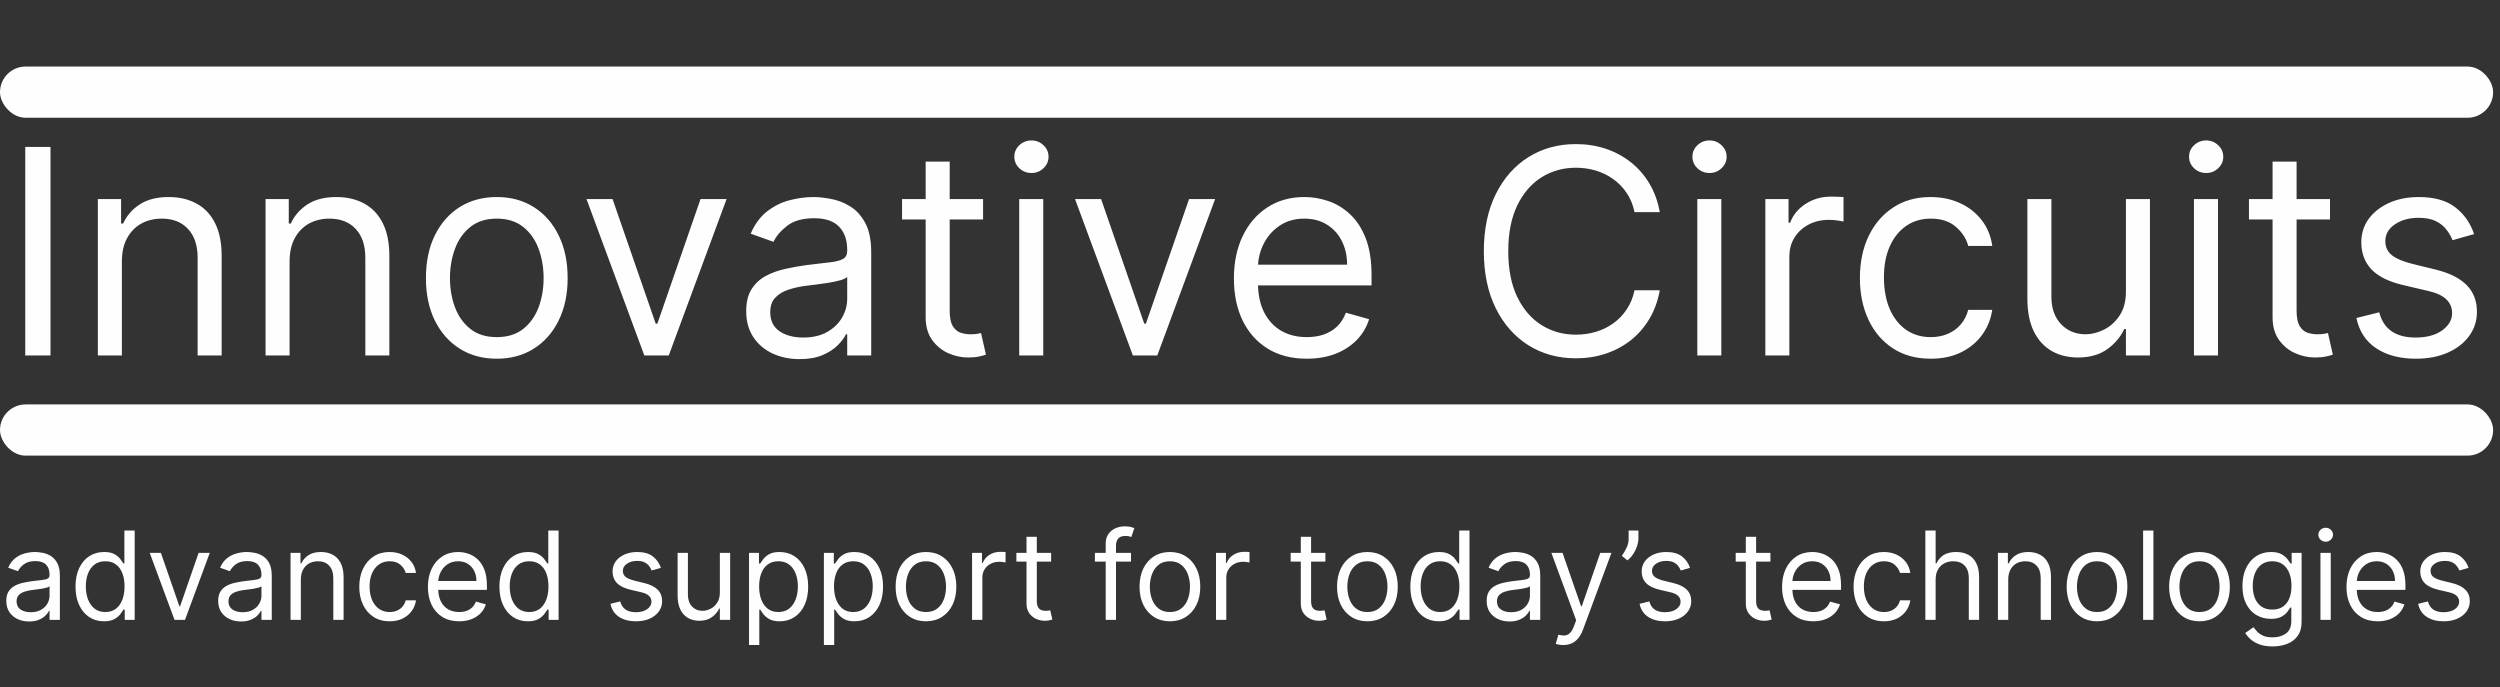<svg width="211" height="58" viewBox="0 0 211 58" fill="none" xmlns="http://www.w3.org/2000/svg">
<rect x="0" y="0" width="211" height="58" fill="#333333" stroke="none"/>
<path d="M4.262 12.403V30H2.131V12.403H4.262ZM10.287 22.061V30H8.259V16.802H10.219V18.864H10.39C10.7 18.194 11.169 17.656 11.8 17.249C12.43 16.837 13.243 16.63 14.24 16.63C15.133 16.63 15.915 16.814 16.585 17.18C17.256 17.541 17.777 18.091 18.149 18.83C18.522 19.563 18.708 20.491 18.708 21.614V30H16.68V21.751C16.68 20.715 16.411 19.907 15.872 19.328C15.334 18.744 14.595 18.452 13.655 18.452C13.008 18.452 12.43 18.592 11.92 18.873C11.416 19.154 11.018 19.563 10.725 20.102C10.433 20.64 10.287 21.293 10.287 22.061ZM24.441 22.061V30H22.413V16.802H24.372V18.864H24.544C24.853 18.194 25.323 17.656 25.953 17.249C26.583 16.837 27.397 16.63 28.393 16.63C29.287 16.63 30.069 16.814 30.739 17.18C31.409 17.541 31.931 18.091 32.303 18.83C32.675 19.563 32.861 20.491 32.861 21.614V30H30.834V21.751C30.834 20.715 30.564 19.907 30.026 19.328C29.488 18.744 28.749 18.452 27.809 18.452C27.162 18.452 26.583 18.592 26.073 18.873C25.57 19.154 25.171 19.563 24.879 20.102C24.587 20.64 24.441 21.293 24.441 22.061ZM41.929 30.275C40.737 30.275 39.692 29.991 38.792 29.424C37.899 28.857 37.2 28.064 36.696 27.044C36.197 26.025 35.948 24.833 35.948 23.47C35.948 22.095 36.197 20.895 36.696 19.87C37.2 18.844 37.899 18.048 38.792 17.481C39.692 16.914 40.737 16.63 41.929 16.63C43.12 16.63 44.163 16.914 45.056 17.481C45.956 18.048 46.654 18.844 47.153 19.87C47.657 20.895 47.909 22.095 47.909 23.47C47.909 24.833 47.657 26.025 47.153 27.044C46.654 28.064 45.956 28.857 45.056 29.424C44.163 29.991 43.12 30.275 41.929 30.275ZM41.929 28.453C42.834 28.453 43.578 28.221 44.163 27.757C44.747 27.293 45.179 26.683 45.46 25.927C45.741 25.171 45.881 24.352 45.881 23.47C45.881 22.588 45.741 21.766 45.46 21.004C45.179 20.242 44.747 19.626 44.163 19.156C43.578 18.687 42.834 18.452 41.929 18.452C41.023 18.452 40.279 18.687 39.695 19.156C39.11 19.626 38.678 20.242 38.397 21.004C38.117 21.766 37.976 22.588 37.976 23.47C37.976 24.352 38.117 25.171 38.397 25.927C38.678 26.683 39.11 27.293 39.695 27.757C40.279 28.221 41.023 28.453 41.929 28.453ZM61.324 16.802L56.443 30H54.381L49.501 16.802H51.7L55.343 27.319H55.481L59.124 16.802H61.324ZM67.482 30.309C66.646 30.309 65.887 30.152 65.205 29.837C64.524 29.516 63.982 29.055 63.581 28.453C63.18 27.846 62.98 27.113 62.98 26.254C62.98 25.498 63.129 24.885 63.427 24.415C63.725 23.939 64.123 23.567 64.621 23.298C65.119 23.029 65.669 22.828 66.271 22.697C66.878 22.559 67.488 22.45 68.101 22.37C68.903 22.267 69.553 22.189 70.051 22.138C70.555 22.081 70.922 21.986 71.151 21.854C71.386 21.723 71.504 21.494 71.504 21.167V21.098C71.504 20.25 71.272 19.592 70.808 19.122C70.349 18.652 69.653 18.418 68.72 18.418C67.751 18.418 66.993 18.629 66.443 19.053C65.893 19.477 65.506 19.93 65.283 20.411L63.358 19.724C63.702 18.922 64.16 18.297 64.733 17.85C65.311 17.398 65.941 17.083 66.623 16.905C67.311 16.722 67.986 16.63 68.651 16.63C69.075 16.63 69.562 16.682 70.112 16.785C70.667 16.882 71.203 17.086 71.718 17.395C72.24 17.704 72.672 18.171 73.016 18.796C73.359 19.42 73.531 20.256 73.531 21.305V30H71.504V28.213H71.4C71.263 28.499 71.034 28.806 70.713 29.132C70.392 29.459 69.966 29.736 69.433 29.966C68.9 30.195 68.25 30.309 67.482 30.309ZM67.792 28.488C68.594 28.488 69.269 28.33 69.819 28.015C70.375 27.7 70.793 27.293 71.074 26.795C71.36 26.297 71.504 25.773 71.504 25.223V23.367C71.418 23.47 71.229 23.564 70.936 23.65C70.65 23.73 70.318 23.802 69.94 23.865C69.567 23.922 69.204 23.974 68.849 24.02C68.499 24.06 68.216 24.094 67.998 24.123C67.471 24.192 66.978 24.303 66.52 24.458C66.067 24.607 65.701 24.833 65.42 25.137C65.145 25.435 65.008 25.841 65.008 26.357C65.008 27.061 65.268 27.594 65.79 27.955C66.317 28.31 66.984 28.488 67.792 28.488ZM82.972 16.802V18.521H76.133V16.802H82.972ZM78.126 13.64H80.154V26.219C80.154 26.792 80.237 27.222 80.403 27.508C80.575 27.789 80.793 27.978 81.056 28.075C81.325 28.167 81.609 28.213 81.907 28.213C82.13 28.213 82.313 28.201 82.457 28.178C82.6 28.15 82.714 28.127 82.8 28.11L83.213 29.931C83.075 29.983 82.883 30.034 82.637 30.086C82.391 30.143 82.079 30.172 81.701 30.172C81.128 30.172 80.566 30.049 80.016 29.802C79.472 29.556 79.02 29.181 78.659 28.677C78.304 28.173 78.126 27.537 78.126 26.769V13.64ZM86.022 30V16.802H88.05V30H86.022ZM87.054 14.602C86.658 14.602 86.317 14.468 86.031 14.199C85.75 13.929 85.61 13.606 85.61 13.228C85.61 12.85 85.75 12.526 86.031 12.257C86.317 11.988 86.658 11.853 87.054 11.853C87.449 11.853 87.787 11.988 88.067 12.257C88.354 12.526 88.497 12.85 88.497 13.228C88.497 13.606 88.354 13.929 88.067 14.199C87.787 14.468 87.449 14.602 87.054 14.602ZM102.556 16.802L97.676 30H95.614L90.733 16.802H92.933L96.576 27.319H96.713L100.357 16.802H102.556ZM110.294 30.275C109.022 30.275 107.925 29.994 107.003 29.433C106.086 28.866 105.379 28.075 104.881 27.061C104.388 26.042 104.142 24.856 104.142 23.504C104.142 22.152 104.388 20.961 104.881 19.93C105.379 18.893 106.072 18.085 106.96 17.507C107.854 16.922 108.896 16.63 110.088 16.63C110.775 16.63 111.454 16.745 112.124 16.974C112.794 17.203 113.404 17.575 113.954 18.091C114.504 18.601 114.942 19.277 115.269 20.119C115.595 20.961 115.759 21.998 115.759 23.229V24.088H105.585V22.336H113.696C113.696 21.591 113.547 20.927 113.25 20.342C112.957 19.758 112.539 19.297 111.995 18.959C111.457 18.621 110.821 18.452 110.088 18.452C109.28 18.452 108.581 18.652 107.991 19.053C107.407 19.449 106.957 19.964 106.642 20.6C106.327 21.236 106.169 21.917 106.169 22.645V23.814C106.169 24.81 106.341 25.655 106.685 26.348C107.034 27.036 107.518 27.56 108.137 27.921C108.756 28.276 109.475 28.453 110.294 28.453C110.826 28.453 111.308 28.379 111.737 28.23C112.173 28.075 112.548 27.846 112.863 27.543C113.178 27.233 113.421 26.849 113.593 26.391L115.552 26.941C115.346 27.606 115 28.19 114.513 28.694C114.026 29.192 113.424 29.582 112.708 29.863C111.992 30.137 111.187 30.275 110.294 30.275ZM140.084 17.902H137.953C137.827 17.289 137.606 16.751 137.291 16.287C136.982 15.823 136.604 15.433 136.157 15.118C135.716 14.797 135.226 14.557 134.688 14.396C134.149 14.236 133.588 14.156 133.003 14.156C131.938 14.156 130.973 14.425 130.108 14.963C129.249 15.502 128.564 16.295 128.054 17.343C127.55 18.392 127.298 19.678 127.298 21.201C127.298 22.725 127.55 24.011 128.054 25.059C128.564 26.108 129.249 26.901 130.108 27.439C130.973 27.978 131.938 28.247 133.003 28.247C133.588 28.247 134.149 28.167 134.688 28.007C135.226 27.846 135.716 27.608 136.157 27.293C136.604 26.973 136.982 26.58 137.291 26.116C137.606 25.646 137.827 25.108 137.953 24.501H140.084C139.923 25.4 139.631 26.205 139.207 26.915C138.783 27.626 138.256 28.23 137.626 28.728C136.996 29.221 136.289 29.596 135.504 29.854C134.725 30.112 133.891 30.241 133.003 30.241C131.503 30.241 130.168 29.874 128.999 29.141C127.831 28.407 126.911 27.365 126.241 26.013C125.571 24.661 125.236 23.057 125.236 21.201C125.236 19.346 125.571 17.742 126.241 16.39C126.911 15.038 127.831 13.995 128.999 13.262C130.168 12.529 131.503 12.162 133.003 12.162C133.891 12.162 134.725 12.291 135.504 12.549C136.289 12.807 136.996 13.185 137.626 13.683C138.256 14.176 138.783 14.777 139.207 15.488C139.631 16.192 139.923 16.997 140.084 17.902ZM143.252 30V16.802H145.28V30H143.252ZM144.283 14.602C143.888 14.602 143.547 14.468 143.261 14.199C142.98 13.929 142.84 13.606 142.84 13.228C142.84 12.85 142.98 12.526 143.261 12.257C143.547 11.988 143.888 11.853 144.283 11.853C144.678 11.853 145.016 11.988 145.297 12.257C145.583 12.526 145.727 12.85 145.727 13.228C145.727 13.606 145.583 13.929 145.297 14.199C145.016 14.468 144.678 14.602 144.283 14.602ZM148.994 30V16.802H150.953V18.796H151.09C151.331 18.142 151.766 17.613 152.396 17.206C153.026 16.799 153.737 16.596 154.527 16.596C154.676 16.596 154.862 16.599 155.086 16.605C155.309 16.61 155.478 16.619 155.593 16.63V18.692C155.524 18.675 155.366 18.649 155.12 18.615C154.88 18.575 154.625 18.555 154.355 18.555C153.714 18.555 153.141 18.69 152.637 18.959C152.139 19.222 151.743 19.589 151.451 20.059C151.165 20.523 151.022 21.052 151.022 21.648V30H148.994ZM162.956 30.275C161.719 30.275 160.654 29.983 159.76 29.398C158.866 28.814 158.179 28.009 157.698 26.984C157.217 25.959 156.976 24.787 156.976 23.47C156.976 22.129 157.222 20.947 157.715 19.921C158.213 18.89 158.907 18.085 159.794 17.507C160.688 16.922 161.731 16.63 162.922 16.63C163.85 16.63 164.686 16.802 165.431 17.146C166.176 17.489 166.786 17.971 167.261 18.589C167.737 19.208 168.032 19.93 168.146 20.755H166.118C165.964 20.153 165.62 19.62 165.087 19.156C164.56 18.687 163.85 18.452 162.956 18.452C162.166 18.452 161.473 18.658 160.877 19.07C160.287 19.477 159.826 20.053 159.494 20.798C159.167 21.537 159.004 22.404 159.004 23.401C159.004 24.421 159.164 25.309 159.485 26.065C159.812 26.821 160.27 27.408 160.86 27.826C161.456 28.244 162.154 28.453 162.956 28.453C163.483 28.453 163.962 28.362 164.391 28.178C164.821 27.995 165.185 27.732 165.483 27.388C165.78 27.044 165.992 26.632 166.118 26.151H168.146C168.032 26.93 167.748 27.631 167.296 28.256C166.849 28.874 166.256 29.367 165.517 29.734C164.784 30.095 163.93 30.275 162.956 30.275ZM179.428 24.604V16.802H181.456V30H179.428V27.766H179.29C178.981 28.436 178.5 29.006 177.847 29.476C177.194 29.94 176.369 30.172 175.372 30.172C174.547 30.172 173.814 29.991 173.173 29.631C172.531 29.264 172.027 28.714 171.66 27.981C171.294 27.242 171.111 26.311 171.111 25.188V16.802H173.138V25.051C173.138 26.013 173.408 26.781 173.946 27.354C174.49 27.926 175.183 28.213 176.025 28.213C176.529 28.213 177.042 28.084 177.563 27.826C178.09 27.568 178.531 27.173 178.887 26.64C179.248 26.108 179.428 25.429 179.428 24.604ZM185.17 30V16.802H187.198V30H185.17ZM186.201 14.602C185.806 14.602 185.465 14.468 185.178 14.199C184.898 13.929 184.757 13.606 184.757 13.228C184.757 12.85 184.898 12.526 185.178 12.257C185.465 11.988 185.806 11.853 186.201 11.853C186.596 11.853 186.934 11.988 187.215 12.257C187.501 12.526 187.644 12.85 187.644 13.228C187.644 13.606 187.501 13.929 187.215 14.199C186.934 14.468 186.596 14.602 186.201 14.602ZM196.651 16.802V18.521H189.812V16.802H196.651ZM191.805 13.64H193.833V26.219C193.833 26.792 193.916 27.222 194.082 27.508C194.254 27.789 194.472 27.978 194.735 28.075C195.004 28.167 195.288 28.213 195.586 28.213C195.809 28.213 195.993 28.201 196.136 28.178C196.279 28.15 196.394 28.127 196.48 28.11L196.892 29.931C196.754 29.983 196.563 30.034 196.316 30.086C196.07 30.143 195.758 30.172 195.38 30.172C194.807 30.172 194.245 30.049 193.696 29.802C193.151 29.556 192.699 29.181 192.338 28.677C191.983 28.173 191.805 27.537 191.805 26.769V13.64ZM208.814 19.758L206.992 20.273C206.878 19.97 206.709 19.675 206.485 19.388C206.268 19.096 205.97 18.856 205.592 18.667C205.214 18.478 204.73 18.383 204.14 18.383C203.332 18.383 202.659 18.569 202.12 18.942C201.588 19.308 201.321 19.775 201.321 20.342C201.321 20.846 201.505 21.244 201.871 21.537C202.238 21.829 202.811 22.072 203.59 22.267L205.549 22.748C206.729 23.035 207.608 23.473 208.187 24.063C208.765 24.647 209.054 25.4 209.054 26.323C209.054 27.079 208.837 27.755 208.401 28.35C207.972 28.946 207.37 29.416 206.597 29.759C205.824 30.103 204.924 30.275 203.899 30.275C202.553 30.275 201.439 29.983 200.557 29.398C199.674 28.814 199.116 27.961 198.881 26.838L200.806 26.357C200.989 27.067 201.336 27.6 201.845 27.955C202.361 28.31 203.034 28.488 203.865 28.488C204.81 28.488 205.56 28.287 206.116 27.886C206.677 27.48 206.958 26.993 206.958 26.426C206.958 25.967 206.798 25.584 206.477 25.274C206.156 24.959 205.663 24.724 204.999 24.57L202.799 24.054C201.591 23.768 200.703 23.324 200.136 22.722C199.574 22.115 199.294 21.356 199.294 20.445C199.294 19.701 199.503 19.042 199.921 18.469C200.345 17.896 200.92 17.447 201.648 17.12C202.381 16.794 203.212 16.63 204.14 16.63C205.446 16.63 206.471 16.917 207.216 17.489C207.966 18.062 208.499 18.819 208.814 19.758Z" fill="#FEFEFE"/>
<path d="M2.46 52.452C2.101 52.452 1.776 52.384 1.484 52.249C1.192 52.111 0.96 51.914 0.788 51.656C0.616 51.396 0.53 51.082 0.53 50.713C0.53 50.389 0.594 50.127 0.722 49.925C0.849 49.722 1.02 49.562 1.234 49.447C1.447 49.331 1.683 49.245 1.941 49.189C2.201 49.13 2.462 49.083 2.725 49.049C3.069 49.005 3.347 48.972 3.561 48.95C3.777 48.925 3.934 48.885 4.032 48.828C4.133 48.772 4.183 48.673 4.183 48.533V48.504C4.183 48.141 4.084 47.858 3.885 47.657C3.689 47.456 3.39 47.355 2.99 47.355C2.575 47.355 2.25 47.446 2.014 47.627C1.779 47.809 1.613 48.003 1.517 48.209L0.692 47.915C0.84 47.571 1.036 47.303 1.281 47.112C1.529 46.918 1.799 46.783 2.092 46.707C2.386 46.628 2.676 46.589 2.961 46.589C3.142 46.589 3.351 46.611 3.587 46.655C3.825 46.697 4.054 46.784 4.275 46.917C4.499 47.049 4.684 47.249 4.831 47.517C4.979 47.785 5.052 48.143 5.052 48.592V52.319H4.183V51.553H4.139C4.08 51.676 3.982 51.807 3.844 51.947C3.707 52.087 3.524 52.206 3.296 52.304C3.067 52.402 2.789 52.452 2.46 52.452ZM2.592 51.671C2.936 51.671 3.226 51.603 3.462 51.468C3.7 51.333 3.879 51.159 3.999 50.945C4.122 50.732 4.183 50.507 4.183 50.272V49.476C4.146 49.52 4.065 49.561 3.94 49.598C3.817 49.632 3.675 49.663 3.513 49.69C3.353 49.714 3.198 49.736 3.045 49.756C2.896 49.773 2.774 49.788 2.681 49.8C2.455 49.83 2.244 49.877 2.047 49.944C1.853 50.008 1.696 50.105 1.576 50.235C1.458 50.362 1.399 50.537 1.399 50.758C1.399 51.06 1.511 51.288 1.734 51.443C1.96 51.595 2.246 51.671 2.592 51.671ZM8.774 52.437C8.303 52.437 7.887 52.318 7.526 52.08C7.165 51.839 6.883 51.5 6.679 51.063C6.475 50.624 6.373 50.105 6.373 49.506C6.373 48.911 6.475 48.396 6.679 47.959C6.883 47.522 7.166 47.184 7.53 46.946C7.893 46.708 8.313 46.589 8.789 46.589C9.157 46.589 9.448 46.651 9.662 46.773C9.878 46.894 10.042 47.031 10.155 47.186C10.271 47.338 10.36 47.463 10.424 47.561H10.498V44.777H11.367V52.319H10.527V51.45H10.424C10.36 51.553 10.269 51.683 10.152 51.84C10.034 51.995 9.866 52.134 9.647 52.256C9.429 52.377 9.138 52.437 8.774 52.437ZM8.892 51.656C9.241 51.656 9.535 51.565 9.776 51.384C10.017 51.2 10.199 50.945 10.325 50.621C10.45 50.295 10.512 49.918 10.512 49.491C10.512 49.069 10.451 48.699 10.328 48.382C10.206 48.063 10.024 47.815 9.783 47.639C9.543 47.459 9.246 47.37 8.892 47.37C8.524 47.37 8.217 47.464 7.972 47.653C7.729 47.84 7.546 48.094 7.423 48.416C7.303 48.735 7.242 49.093 7.242 49.491C7.242 49.894 7.304 50.259 7.427 50.588C7.552 50.915 7.736 51.175 7.979 51.369C8.224 51.56 8.529 51.656 8.892 51.656ZM17.704 46.663L15.613 52.319H14.729L12.637 46.663H13.58L15.141 51.17H15.2L16.762 46.663H17.704ZM20.344 52.452C19.985 52.452 19.66 52.384 19.368 52.249C19.076 52.111 18.844 51.914 18.672 51.656C18.5 51.396 18.414 51.082 18.414 50.713C18.414 50.389 18.478 50.127 18.605 49.925C18.733 49.722 18.904 49.562 19.117 49.447C19.331 49.331 19.567 49.245 19.824 49.189C20.085 49.13 20.346 49.083 20.609 49.049C20.953 49.005 21.231 48.972 21.445 48.95C21.661 48.925 21.818 48.885 21.916 48.828C22.017 48.772 22.067 48.673 22.067 48.533V48.504C22.067 48.141 21.968 47.858 21.769 47.657C21.572 47.456 21.274 47.355 20.874 47.355C20.459 47.355 20.134 47.446 19.898 47.627C19.662 47.809 19.497 48.003 19.401 48.209L18.576 47.915C18.723 47.571 18.92 47.303 19.165 47.112C19.413 46.918 19.683 46.783 19.975 46.707C20.27 46.628 20.56 46.589 20.845 46.589C21.026 46.589 21.235 46.611 21.471 46.655C21.709 46.697 21.938 46.784 22.159 46.917C22.383 47.049 22.568 47.249 22.715 47.517C22.862 47.785 22.936 48.143 22.936 48.592V52.319H22.067V51.553H22.023C21.964 51.676 21.866 51.807 21.728 51.947C21.591 52.087 21.408 52.206 21.18 52.304C20.951 52.402 20.673 52.452 20.344 52.452ZM20.476 51.671C20.82 51.671 21.11 51.603 21.345 51.468C21.583 51.333 21.763 51.159 21.883 50.945C22.006 50.732 22.067 50.507 22.067 50.272V49.476C22.03 49.52 21.949 49.561 21.824 49.598C21.701 49.632 21.559 49.663 21.397 49.69C21.237 49.714 21.081 49.736 20.929 49.756C20.779 49.773 20.658 49.788 20.565 49.8C20.339 49.83 20.128 49.877 19.931 49.944C19.737 50.008 19.58 50.105 19.46 50.235C19.342 50.362 19.283 50.537 19.283 50.758C19.283 51.06 19.395 51.288 19.618 51.443C19.844 51.595 20.13 51.671 20.476 51.671ZM25.391 48.916V52.319H24.522V46.663H25.362V47.547H25.436C25.568 47.259 25.769 47.029 26.04 46.854C26.309 46.678 26.658 46.589 27.085 46.589C27.468 46.589 27.803 46.668 28.091 46.825C28.378 46.979 28.601 47.215 28.761 47.532C28.92 47.846 29 48.244 29 48.725V52.319H28.131V48.784C28.131 48.34 28.016 47.993 27.785 47.745C27.554 47.495 27.238 47.37 26.835 47.37C26.558 47.37 26.309 47.43 26.091 47.55C25.875 47.67 25.704 47.846 25.579 48.077C25.454 48.308 25.391 48.587 25.391 48.916ZM32.886 52.437C32.356 52.437 31.899 52.312 31.516 52.061C31.133 51.811 30.839 51.466 30.632 51.026C30.426 50.587 30.323 50.085 30.323 49.52C30.323 48.946 30.429 48.439 30.64 47.999C30.853 47.558 31.15 47.213 31.531 46.965C31.914 46.714 32.361 46.589 32.871 46.589C33.269 46.589 33.627 46.663 33.947 46.81C34.266 46.957 34.527 47.164 34.731 47.429C34.935 47.694 35.061 48.003 35.11 48.357H34.241C34.175 48.099 34.028 47.871 33.799 47.672C33.573 47.47 33.269 47.37 32.886 47.37C32.547 47.37 32.25 47.458 31.995 47.635C31.742 47.809 31.544 48.056 31.402 48.375C31.262 48.692 31.192 49.064 31.192 49.491C31.192 49.928 31.261 50.308 31.398 50.632C31.538 50.956 31.735 51.208 31.988 51.387C32.243 51.566 32.542 51.656 32.886 51.656C33.112 51.656 33.317 51.617 33.501 51.538C33.685 51.46 33.841 51.347 33.969 51.2C34.096 51.052 34.187 50.876 34.241 50.669H35.11C35.061 51.003 34.94 51.304 34.746 51.571C34.554 51.837 34.3 52.048 33.983 52.205C33.669 52.359 33.303 52.437 32.886 52.437ZM38.752 52.437C38.207 52.437 37.737 52.316 37.342 52.076C36.949 51.833 36.646 51.494 36.432 51.06C36.221 50.623 36.115 50.114 36.115 49.535C36.115 48.956 36.221 48.445 36.432 48.003C36.646 47.559 36.943 47.213 37.323 46.965C37.706 46.714 38.153 46.589 38.664 46.589C38.958 46.589 39.249 46.638 39.536 46.736C39.824 46.835 40.085 46.994 40.321 47.215C40.557 47.434 40.744 47.723 40.884 48.084C41.024 48.445 41.094 48.889 41.094 49.417V49.785H36.734V49.034H40.21C40.21 48.715 40.147 48.43 40.019 48.18C39.894 47.929 39.715 47.732 39.481 47.587C39.251 47.442 38.978 47.37 38.664 47.37C38.318 47.37 38.018 47.456 37.765 47.627C37.515 47.797 37.322 48.018 37.187 48.29C37.052 48.563 36.985 48.855 36.985 49.167V49.668C36.985 50.095 37.058 50.457 37.206 50.754C37.355 51.048 37.563 51.273 37.828 51.428C38.093 51.58 38.401 51.656 38.752 51.656C38.98 51.656 39.187 51.624 39.371 51.56C39.557 51.494 39.718 51.396 39.853 51.266C39.988 51.133 40.093 50.969 40.166 50.772L41.006 51.008C40.917 51.293 40.769 51.543 40.56 51.759C40.352 51.973 40.094 52.14 39.787 52.26C39.48 52.378 39.135 52.437 38.752 52.437ZM44.552 52.437C44.081 52.437 43.665 52.318 43.304 52.08C42.943 51.839 42.66 51.5 42.457 51.063C42.253 50.624 42.151 50.105 42.151 49.506C42.151 48.911 42.253 48.396 42.457 47.959C42.66 47.522 42.944 47.184 43.307 46.946C43.671 46.708 44.09 46.589 44.567 46.589C44.935 46.589 45.226 46.651 45.44 46.773C45.656 46.894 45.82 47.031 45.933 47.186C46.048 47.338 46.138 47.463 46.202 47.561H46.275V44.777H47.145V52.319H46.305V51.45H46.202C46.138 51.553 46.047 51.683 45.929 51.84C45.811 51.995 45.643 52.134 45.425 52.256C45.206 52.377 44.915 52.437 44.552 52.437ZM44.67 51.656C45.019 51.656 45.313 51.565 45.554 51.384C45.794 51.2 45.977 50.945 46.102 50.621C46.227 50.295 46.29 49.918 46.29 49.491C46.29 49.069 46.229 48.699 46.106 48.382C45.983 48.063 45.802 47.815 45.561 47.639C45.32 47.459 45.023 47.37 44.67 47.37C44.302 47.37 43.995 47.464 43.749 47.653C43.506 47.84 43.323 48.094 43.201 48.416C43.08 48.735 43.02 49.093 43.02 49.491C43.02 49.894 43.081 50.259 43.204 50.588C43.33 50.915 43.514 51.175 43.757 51.369C44.002 51.56 44.306 51.656 44.67 51.656ZM55.78 47.929L54.999 48.15C54.95 48.02 54.878 47.894 54.782 47.771C54.689 47.646 54.561 47.543 54.399 47.462C54.237 47.381 54.029 47.34 53.776 47.34C53.43 47.34 53.142 47.42 52.911 47.58C52.683 47.737 52.569 47.937 52.569 48.18C52.569 48.396 52.647 48.567 52.804 48.692C52.962 48.817 53.207 48.921 53.541 49.005L54.38 49.211C54.886 49.334 55.263 49.522 55.511 49.774C55.759 50.025 55.883 50.348 55.883 50.743C55.883 51.067 55.79 51.357 55.603 51.612C55.419 51.867 55.161 52.069 54.83 52.216C54.498 52.363 54.113 52.437 53.673 52.437C53.096 52.437 52.619 52.312 52.241 52.061C51.863 51.811 51.623 51.445 51.523 50.964L52.348 50.758C52.426 51.062 52.575 51.29 52.793 51.443C53.014 51.595 53.303 51.671 53.659 51.671C54.064 51.671 54.385 51.585 54.623 51.413C54.864 51.239 54.984 51.03 54.984 50.787C54.984 50.591 54.916 50.426 54.778 50.294C54.641 50.159 54.43 50.058 54.145 49.992L53.202 49.771C52.684 49.648 52.304 49.458 52.06 49.2C51.82 48.94 51.7 48.614 51.7 48.224C51.7 47.905 51.789 47.623 51.968 47.377C52.15 47.132 52.397 46.939 52.709 46.799C53.023 46.659 53.379 46.589 53.776 46.589C54.336 46.589 54.776 46.712 55.095 46.957C55.416 47.203 55.645 47.527 55.78 47.929ZM60.756 50.006V46.663H61.625V52.319H60.756V51.361H60.697C60.564 51.649 60.358 51.893 60.078 52.094C59.798 52.293 59.445 52.393 59.018 52.393C58.664 52.393 58.35 52.315 58.075 52.161C57.8 52.004 57.584 51.768 57.427 51.454C57.27 51.137 57.191 50.738 57.191 50.257V46.663H58.06V50.198C58.06 50.61 58.175 50.939 58.406 51.185C58.639 51.43 58.937 51.553 59.297 51.553C59.514 51.553 59.733 51.498 59.957 51.387C60.182 51.277 60.371 51.107 60.524 50.879C60.678 50.651 60.756 50.36 60.756 50.006ZM63.217 54.44V46.663H64.056V47.561H64.159C64.223 47.463 64.311 47.338 64.424 47.186C64.54 47.031 64.704 46.894 64.918 46.773C65.134 46.651 65.426 46.589 65.794 46.589C66.27 46.589 66.69 46.708 67.054 46.946C67.417 47.184 67.701 47.522 67.904 47.959C68.108 48.396 68.21 48.911 68.21 49.506C68.21 50.105 68.108 50.624 67.904 51.063C67.701 51.5 67.418 51.839 67.057 52.08C66.696 52.318 66.28 52.437 65.809 52.437C65.446 52.437 65.155 52.377 64.936 52.256C64.718 52.134 64.549 51.995 64.432 51.84C64.314 51.683 64.223 51.553 64.159 51.45H64.085V54.44H63.217ZM64.071 49.491C64.071 49.918 64.133 50.295 64.259 50.621C64.384 50.945 64.567 51.2 64.807 51.384C65.048 51.565 65.343 51.656 65.691 51.656C66.054 51.656 66.358 51.56 66.601 51.369C66.846 51.175 67.03 50.915 67.153 50.588C67.278 50.259 67.341 49.894 67.341 49.491C67.341 49.093 67.279 48.735 67.157 48.416C67.036 48.094 66.853 47.84 66.608 47.653C66.365 47.464 66.059 47.37 65.691 47.37C65.338 47.37 65.04 47.459 64.8 47.639C64.559 47.815 64.378 48.063 64.255 48.382C64.132 48.699 64.071 49.069 64.071 49.491ZM69.536 54.44V46.663H70.375V47.561H70.478C70.542 47.463 70.63 47.338 70.743 47.186C70.859 47.031 71.023 46.894 71.237 46.773C71.453 46.651 71.745 46.589 72.113 46.589C72.59 46.589 73.009 46.708 73.373 46.946C73.736 47.184 74.019 47.522 74.223 47.959C74.427 48.396 74.529 48.911 74.529 49.506C74.529 50.105 74.427 50.624 74.223 51.063C74.019 51.5 73.737 51.839 73.376 52.08C73.016 52.318 72.599 52.437 72.128 52.437C71.765 52.437 71.474 52.377 71.255 52.256C71.037 52.134 70.869 51.995 70.751 51.84C70.633 51.683 70.542 51.553 70.478 51.45H70.405V54.44H69.536ZM70.39 49.491C70.39 49.918 70.453 50.295 70.578 50.621C70.703 50.945 70.886 51.2 71.126 51.384C71.367 51.565 71.662 51.656 72.01 51.656C72.374 51.656 72.677 51.56 72.92 51.369C73.165 51.175 73.349 50.915 73.472 50.588C73.597 50.259 73.66 49.894 73.66 49.491C73.66 49.093 73.599 48.735 73.476 48.416C73.356 48.094 73.173 47.84 72.927 47.653C72.684 47.464 72.378 47.37 72.01 47.37C71.657 47.37 71.36 47.459 71.119 47.639C70.878 47.815 70.697 48.063 70.574 48.382C70.451 48.699 70.39 49.069 70.39 49.491ZM78.153 52.437C77.642 52.437 77.194 52.315 76.808 52.072C76.425 51.829 76.126 51.489 75.91 51.052C75.696 50.615 75.59 50.105 75.59 49.52C75.59 48.931 75.696 48.417 75.91 47.977C76.126 47.538 76.425 47.197 76.808 46.954C77.194 46.711 77.642 46.589 78.153 46.589C78.663 46.589 79.11 46.711 79.493 46.954C79.878 47.197 80.178 47.538 80.391 47.977C80.607 48.417 80.715 48.931 80.715 49.52C80.715 50.105 80.607 50.615 80.391 51.052C80.178 51.489 79.878 51.829 79.493 52.072C79.11 52.315 78.663 52.437 78.153 52.437ZM78.153 51.656C78.54 51.656 78.859 51.557 79.11 51.358C79.36 51.159 79.546 50.898 79.666 50.574C79.786 50.249 79.846 49.898 79.846 49.52C79.846 49.142 79.786 48.79 79.666 48.464C79.546 48.137 79.36 47.873 79.11 47.672C78.859 47.47 78.54 47.37 78.153 47.37C77.765 47.37 77.445 47.47 77.195 47.672C76.945 47.873 76.759 48.137 76.639 48.464C76.519 48.79 76.459 49.142 76.459 49.52C76.459 49.898 76.519 50.249 76.639 50.574C76.759 50.898 76.945 51.159 77.195 51.358C77.445 51.557 77.765 51.656 78.153 51.656ZM82.042 52.319V46.663H82.882V47.517H82.941C83.044 47.237 83.23 47.01 83.5 46.836C83.77 46.661 84.075 46.574 84.413 46.574C84.477 46.574 84.557 46.576 84.653 46.578C84.749 46.581 84.821 46.584 84.87 46.589V47.473C84.841 47.465 84.773 47.455 84.668 47.44C84.564 47.422 84.455 47.414 84.34 47.414C84.065 47.414 83.819 47.472 83.603 47.587C83.39 47.7 83.22 47.857 83.095 48.058C82.972 48.257 82.911 48.484 82.911 48.74V52.319H82.042ZM88.715 46.663V47.399H85.783V46.663H88.715ZM86.638 45.308H87.507V50.699C87.507 50.944 87.542 51.128 87.614 51.251C87.687 51.371 87.781 51.452 87.893 51.494C88.009 51.533 88.13 51.553 88.258 51.553C88.354 51.553 88.432 51.548 88.494 51.538C88.555 51.526 88.604 51.516 88.641 51.509L88.818 52.289C88.759 52.312 88.677 52.334 88.571 52.356C88.466 52.38 88.332 52.393 88.17 52.393C87.924 52.393 87.683 52.34 87.448 52.234C87.215 52.129 87.021 51.968 86.866 51.752C86.714 51.536 86.638 51.263 86.638 50.934V45.308ZM95.457 46.663V47.399H92.408V46.663H95.457ZM93.321 52.319V45.882C93.321 45.558 93.397 45.288 93.55 45.072C93.702 44.856 93.9 44.694 94.142 44.586C94.386 44.478 94.642 44.424 94.912 44.424C95.126 44.424 95.3 44.441 95.435 44.475C95.57 44.51 95.671 44.542 95.737 44.571L95.487 45.322C95.442 45.308 95.381 45.289 95.302 45.267C95.226 45.245 95.126 45.234 95.001 45.234C94.713 45.234 94.506 45.306 94.378 45.451C94.253 45.596 94.19 45.808 94.19 46.088V52.319H93.321ZM98.74 52.437C98.229 52.437 97.781 52.315 97.396 52.072C97.013 51.829 96.713 51.489 96.498 51.052C96.284 50.615 96.177 50.105 96.177 49.52C96.177 48.931 96.284 48.417 96.498 47.977C96.713 47.538 97.013 47.197 97.396 46.954C97.781 46.711 98.229 46.589 98.74 46.589C99.251 46.589 99.698 46.711 100.08 46.954C100.466 47.197 100.765 47.538 100.979 47.977C101.195 48.417 101.303 48.931 101.303 49.52C101.303 50.105 101.195 50.615 100.979 51.052C100.765 51.489 100.466 51.829 100.08 52.072C99.698 52.315 99.251 52.437 98.74 52.437ZM98.74 51.656C99.128 51.656 99.447 51.557 99.698 51.358C99.948 51.159 100.133 50.898 100.254 50.574C100.374 50.249 100.434 49.898 100.434 49.52C100.434 49.142 100.374 48.79 100.254 48.464C100.133 48.137 99.948 47.873 99.698 47.672C99.447 47.47 99.128 47.37 98.74 47.37C98.352 47.37 98.033 47.47 97.783 47.672C97.532 47.873 97.347 48.137 97.227 48.464C97.106 48.79 97.046 49.142 97.046 49.52C97.046 49.898 97.106 50.249 97.227 50.574C97.347 50.898 97.532 51.159 97.783 51.358C98.033 51.557 98.352 51.656 98.74 51.656ZM102.63 52.319V46.663H103.469V47.517H103.528C103.631 47.237 103.818 47.01 104.088 46.836C104.358 46.661 104.662 46.574 105.001 46.574C105.065 46.574 105.145 46.576 105.241 46.578C105.336 46.581 105.409 46.584 105.458 46.589V47.473C105.428 47.465 105.361 47.455 105.255 47.44C105.152 47.422 105.043 47.414 104.928 47.414C104.653 47.414 104.407 47.472 104.191 47.587C103.977 47.7 103.808 47.857 103.683 48.058C103.56 48.257 103.499 48.484 103.499 48.74V52.319H102.63ZM111.864 46.663V47.399H108.933V46.663H111.864ZM109.787 45.308H110.656V50.699C110.656 50.944 110.692 51.128 110.763 51.251C110.837 51.371 110.93 51.452 111.043 51.494C111.159 51.533 111.28 51.553 111.408 51.553C111.503 51.553 111.582 51.548 111.643 51.538C111.705 51.526 111.754 51.516 111.791 51.509L111.967 52.289C111.908 52.312 111.826 52.334 111.721 52.356C111.615 52.38 111.481 52.393 111.319 52.393C111.074 52.393 110.833 52.34 110.598 52.234C110.364 52.129 110.17 51.968 110.016 51.752C109.864 51.536 109.787 51.263 109.787 50.934V45.308ZM115.409 52.437C114.898 52.437 114.45 52.315 114.065 52.072C113.682 51.829 113.382 51.489 113.166 51.052C112.952 50.615 112.846 50.105 112.846 49.52C112.846 48.931 112.952 48.417 113.166 47.977C113.382 47.538 113.682 47.197 114.065 46.954C114.45 46.711 114.898 46.589 115.409 46.589C115.919 46.589 116.366 46.711 116.749 46.954C117.134 47.197 117.434 47.538 117.648 47.977C117.864 48.417 117.972 48.931 117.972 49.52C117.972 50.105 117.864 50.615 117.648 51.052C117.434 51.489 117.134 51.829 116.749 52.072C116.366 52.315 115.919 52.437 115.409 52.437ZM115.409 51.656C115.797 51.656 116.116 51.557 116.366 51.358C116.616 51.159 116.802 50.898 116.922 50.574C117.042 50.249 117.103 49.898 117.103 49.52C117.103 49.142 117.042 48.79 116.922 48.464C116.802 48.137 116.616 47.873 116.366 47.672C116.116 47.47 115.797 47.37 115.409 47.37C115.021 47.37 114.702 47.47 114.451 47.672C114.201 47.873 114.015 48.137 113.895 48.464C113.775 48.79 113.715 49.142 113.715 49.52C113.715 49.898 113.775 50.249 113.895 50.574C114.015 50.898 114.201 51.159 114.451 51.358C114.702 51.557 115.021 51.656 115.409 51.656ZM121.434 52.437C120.963 52.437 120.547 52.318 120.186 52.08C119.825 51.839 119.542 51.5 119.339 51.063C119.135 50.624 119.033 50.105 119.033 49.506C119.033 48.911 119.135 48.396 119.339 47.959C119.542 47.522 119.826 47.184 120.189 46.946C120.553 46.708 120.973 46.589 121.449 46.589C121.817 46.589 122.108 46.651 122.322 46.773C122.538 46.894 122.702 47.031 122.815 47.186C122.93 47.338 123.02 47.463 123.084 47.561H123.157V44.777H124.026V52.319H123.187V51.45H123.084C123.02 51.553 122.929 51.683 122.811 51.84C122.693 51.995 122.525 52.134 122.307 52.256C122.088 52.377 121.797 52.437 121.434 52.437ZM121.552 51.656C121.9 51.656 122.195 51.565 122.436 51.384C122.676 51.2 122.859 50.945 122.984 50.621C123.11 50.295 123.172 49.918 123.172 49.491C123.172 49.069 123.111 48.699 122.988 48.382C122.865 48.063 122.684 47.815 122.443 47.639C122.202 47.459 121.905 47.37 121.552 47.37C121.184 47.37 120.877 47.464 120.631 47.653C120.388 47.84 120.205 48.094 120.083 48.416C119.962 48.735 119.902 49.093 119.902 49.491C119.902 49.894 119.964 50.259 120.086 50.588C120.211 50.915 120.396 51.175 120.639 51.369C120.884 51.56 121.189 51.656 121.552 51.656ZM127.403 52.452C127.045 52.452 126.72 52.384 126.427 52.249C126.135 52.111 125.903 51.914 125.731 51.656C125.56 51.396 125.474 51.082 125.474 50.713C125.474 50.389 125.538 50.127 125.665 49.925C125.793 49.722 125.963 49.562 126.177 49.447C126.391 49.331 126.626 49.245 126.884 49.189C127.144 49.13 127.406 49.083 127.668 49.049C128.012 49.005 128.291 48.972 128.504 48.95C128.72 48.925 128.877 48.885 128.976 48.828C129.076 48.772 129.127 48.673 129.127 48.533V48.504C129.127 48.141 129.027 47.858 128.828 47.657C128.632 47.456 128.334 47.355 127.934 47.355C127.519 47.355 127.193 47.446 126.958 47.627C126.722 47.809 126.556 48.003 126.461 48.209L125.636 47.915C125.783 47.571 125.979 47.303 126.225 47.112C126.473 46.918 126.743 46.783 127.035 46.707C127.33 46.628 127.619 46.589 127.904 46.589C128.086 46.589 128.294 46.611 128.53 46.655C128.768 46.697 128.998 46.784 129.219 46.917C129.442 47.049 129.627 47.249 129.775 47.517C129.922 47.785 129.996 48.143 129.996 48.592V52.319H129.127V51.553H129.082C129.024 51.676 128.925 51.807 128.788 51.947C128.65 52.087 128.468 52.206 128.239 52.304C128.011 52.402 127.732 52.452 127.403 52.452ZM127.536 51.671C127.88 51.671 128.169 51.603 128.405 51.468C128.643 51.333 128.822 51.159 128.943 50.945C129.065 50.732 129.127 50.507 129.127 50.272V49.476C129.09 49.52 129.009 49.561 128.884 49.598C128.761 49.632 128.618 49.663 128.456 49.69C128.297 49.714 128.141 49.736 127.989 49.756C127.839 49.773 127.718 49.788 127.624 49.8C127.398 49.83 127.187 49.877 126.991 49.944C126.797 50.008 126.64 50.105 126.519 50.235C126.402 50.362 126.343 50.537 126.343 50.758C126.343 51.06 126.454 51.288 126.678 51.443C126.904 51.595 127.19 51.671 127.536 51.671ZM131.939 54.44C131.792 54.44 131.661 54.428 131.545 54.403C131.43 54.381 131.35 54.359 131.306 54.337L131.527 53.571C131.738 53.625 131.924 53.645 132.086 53.63C132.248 53.615 132.392 53.543 132.517 53.413C132.645 53.285 132.762 53.078 132.867 52.79L133.029 52.348L130.938 46.663H131.88L133.442 51.17H133.5L135.062 46.663H136.005L133.604 53.144C133.496 53.436 133.362 53.678 133.202 53.869C133.043 54.063 132.857 54.207 132.646 54.3C132.437 54.393 132.202 54.44 131.939 54.44ZM138.282 44.777V45.44C138.282 45.642 138.245 45.856 138.172 46.085C138.1 46.31 137.995 46.53 137.855 46.744C137.717 46.955 137.551 47.139 137.354 47.296L136.883 46.913C137.037 46.692 137.171 46.463 137.284 46.224C137.4 45.984 137.457 45.727 137.457 45.455V44.777H138.282ZM142.637 47.929L141.856 48.15C141.807 48.02 141.734 47.894 141.639 47.771C141.545 47.646 141.418 47.543 141.256 47.462C141.094 47.381 140.886 47.34 140.633 47.34C140.287 47.34 139.999 47.42 139.768 47.58C139.54 47.737 139.426 47.937 139.426 48.18C139.426 48.396 139.504 48.567 139.661 48.692C139.818 48.817 140.064 48.921 140.398 49.005L141.237 49.211C141.743 49.334 142.12 49.522 142.368 49.774C142.616 50.025 142.74 50.348 142.74 50.743C142.74 51.067 142.646 51.357 142.46 51.612C142.276 51.867 142.018 52.069 141.687 52.216C141.355 52.363 140.97 52.437 140.53 52.437C139.953 52.437 139.476 52.312 139.098 52.061C138.72 51.811 138.48 51.445 138.38 50.964L139.205 50.758C139.283 51.062 139.432 51.29 139.65 51.443C139.871 51.595 140.16 51.671 140.516 51.671C140.921 51.671 141.242 51.585 141.48 51.413C141.721 51.239 141.841 51.03 141.841 50.787C141.841 50.591 141.772 50.426 141.635 50.294C141.498 50.159 141.286 50.058 141.002 49.992L140.059 49.771C139.541 49.648 139.16 49.458 138.917 49.2C138.677 48.94 138.556 48.614 138.556 48.224C138.556 47.905 138.646 47.623 138.825 47.377C139.007 47.132 139.254 46.939 139.565 46.799C139.88 46.659 140.236 46.589 140.633 46.589C141.193 46.589 141.633 46.712 141.952 46.957C142.273 47.203 142.502 47.527 142.637 47.929ZM149.424 46.663V47.399H146.493V46.663H149.424ZM147.347 45.308H148.216V50.699C148.216 50.944 148.252 51.128 148.323 51.251C148.397 51.371 148.49 51.452 148.603 51.494C148.718 51.533 148.84 51.553 148.968 51.553C149.063 51.553 149.142 51.548 149.203 51.538C149.265 51.526 149.314 51.516 149.351 51.509L149.527 52.289C149.468 52.312 149.386 52.334 149.281 52.356C149.175 52.38 149.041 52.393 148.879 52.393C148.634 52.393 148.393 52.34 148.158 52.234C147.924 52.129 147.73 51.968 147.576 51.752C147.423 51.536 147.347 51.263 147.347 50.934V45.308ZM153.042 52.437C152.497 52.437 152.027 52.316 151.632 52.076C151.239 51.833 150.936 51.494 150.722 51.06C150.511 50.623 150.406 50.114 150.406 49.535C150.406 48.956 150.511 48.445 150.722 48.003C150.936 47.559 151.233 47.213 151.614 46.965C151.996 46.714 152.443 46.589 152.954 46.589C153.249 46.589 153.539 46.638 153.827 46.736C154.114 46.835 154.375 46.994 154.611 47.215C154.847 47.434 155.034 47.723 155.174 48.084C155.314 48.445 155.384 48.889 155.384 49.417V49.785H151.024V49.034H154.501C154.501 48.715 154.437 48.43 154.309 48.18C154.184 47.929 154.005 47.732 153.771 47.587C153.541 47.442 153.268 47.37 152.954 47.37C152.608 47.37 152.308 47.456 152.055 47.627C151.805 47.797 151.612 48.018 151.477 48.29C151.342 48.563 151.275 48.855 151.275 49.167V49.668C151.275 50.095 151.348 50.457 151.496 50.754C151.645 51.048 151.853 51.273 152.118 51.428C152.383 51.58 152.691 51.656 153.042 51.656C153.271 51.656 153.477 51.624 153.661 51.56C153.848 51.494 154.008 51.396 154.143 51.266C154.278 51.133 154.383 50.969 154.456 50.772L155.296 51.008C155.208 51.293 155.059 51.543 154.85 51.759C154.642 51.973 154.384 52.14 154.077 52.26C153.77 52.378 153.425 52.437 153.042 52.437ZM159.004 52.437C158.474 52.437 158.017 52.312 157.634 52.061C157.251 51.811 156.957 51.466 156.751 51.026C156.544 50.587 156.441 50.085 156.441 49.52C156.441 48.946 156.547 48.439 156.758 47.999C156.971 47.558 157.269 47.213 157.649 46.965C158.032 46.714 158.479 46.589 158.989 46.589C159.387 46.589 159.746 46.663 160.065 46.81C160.384 46.957 160.645 47.164 160.849 47.429C161.053 47.694 161.179 48.003 161.228 48.357H160.359C160.293 48.099 160.146 47.871 159.917 47.672C159.692 47.47 159.387 47.37 159.004 47.37C158.665 47.37 158.368 47.458 158.113 47.635C157.86 47.809 157.663 48.056 157.52 48.375C157.38 48.692 157.31 49.064 157.31 49.491C157.31 49.928 157.379 50.308 157.516 50.632C157.656 50.956 157.853 51.208 158.106 51.387C158.361 51.566 158.66 51.656 159.004 51.656C159.23 51.656 159.435 51.617 159.619 51.538C159.803 51.46 159.959 51.347 160.087 51.2C160.214 51.052 160.305 50.876 160.359 50.669H161.228C161.179 51.003 161.058 51.304 160.864 51.571C160.672 51.837 160.418 52.048 160.102 52.205C159.787 52.359 159.422 52.437 159.004 52.437ZM163.368 48.916V52.319H162.499V44.777H163.368V47.547H163.442C163.574 47.254 163.773 47.022 164.038 46.85C164.306 46.676 164.662 46.589 165.106 46.589C165.491 46.589 165.829 46.666 166.119 46.821C166.408 46.973 166.633 47.208 166.793 47.524C166.955 47.839 167.036 48.239 167.036 48.725V52.319H166.167V48.784C166.167 48.335 166.05 47.987 165.817 47.742C165.586 47.494 165.266 47.37 164.856 47.37C164.571 47.37 164.315 47.43 164.09 47.55C163.866 47.67 163.689 47.846 163.559 48.077C163.432 48.308 163.368 48.587 163.368 48.916ZM169.495 48.916V52.319H168.625V46.663H169.465V47.547H169.539C169.671 47.259 169.873 47.029 170.143 46.854C170.413 46.678 170.761 46.589 171.188 46.589C171.571 46.589 171.907 46.668 172.194 46.825C172.481 46.979 172.704 47.215 172.864 47.532C173.024 47.846 173.103 48.244 173.103 48.725V52.319H172.234V48.784C172.234 48.34 172.119 47.993 171.888 47.745C171.657 47.495 171.341 47.37 170.938 47.37C170.661 47.37 170.413 47.43 170.194 47.55C169.978 47.67 169.808 47.846 169.682 48.077C169.557 48.308 169.495 48.587 169.495 48.916ZM176.989 52.437C176.479 52.437 176.031 52.315 175.645 52.072C175.262 51.829 174.963 51.489 174.747 51.052C174.533 50.615 174.426 50.105 174.426 49.52C174.426 48.931 174.533 48.417 174.747 47.977C174.963 47.538 175.262 47.197 175.645 46.954C176.031 46.711 176.479 46.589 176.989 46.589C177.5 46.589 177.947 46.711 178.33 46.954C178.715 47.197 179.015 47.538 179.228 47.977C179.444 48.417 179.552 48.931 179.552 49.52C179.552 50.105 179.444 50.615 179.228 51.052C179.015 51.489 178.715 51.829 178.33 52.072C177.947 52.315 177.5 52.437 176.989 52.437ZM176.989 51.656C177.377 51.656 177.696 51.557 177.947 51.358C178.197 51.159 178.382 50.898 178.503 50.574C178.623 50.249 178.683 49.898 178.683 49.52C178.683 49.142 178.623 48.79 178.503 48.464C178.382 48.137 178.197 47.873 177.947 47.672C177.696 47.47 177.377 47.37 176.989 47.37C176.601 47.37 176.282 47.47 176.032 47.672C175.781 47.873 175.596 48.137 175.476 48.464C175.355 48.79 175.295 49.142 175.295 49.52C175.295 49.898 175.355 50.249 175.476 50.574C175.596 50.898 175.781 51.159 176.032 51.358C176.282 51.557 176.601 51.656 176.989 51.656ZM181.748 44.777V52.319H180.879V44.777H181.748ZM185.637 52.437C185.127 52.437 184.679 52.315 184.293 52.072C183.91 51.829 183.611 51.489 183.395 51.052C183.181 50.615 183.074 50.105 183.074 49.52C183.074 48.931 183.181 48.417 183.395 47.977C183.611 47.538 183.91 47.197 184.293 46.954C184.679 46.711 185.127 46.589 185.637 46.589C186.148 46.589 186.595 46.711 186.978 46.954C187.363 47.197 187.663 47.538 187.876 47.977C188.092 48.417 188.2 48.931 188.2 49.52C188.2 50.105 188.092 50.615 187.876 51.052C187.663 51.489 187.363 51.829 186.978 52.072C186.595 52.315 186.148 52.437 185.637 52.437ZM185.637 51.656C186.025 51.656 186.344 51.557 186.595 51.358C186.845 51.159 187.031 50.898 187.151 50.574C187.271 50.249 187.331 49.898 187.331 49.52C187.331 49.142 187.271 48.79 187.151 48.464C187.031 48.137 186.845 47.873 186.595 47.672C186.344 47.47 186.025 47.37 185.637 47.37C185.25 47.37 184.93 47.47 184.68 47.672C184.43 47.873 184.244 48.137 184.124 48.464C184.004 48.79 183.944 49.142 183.944 49.52C183.944 49.898 184.004 50.249 184.124 50.574C184.244 50.898 184.43 51.159 184.68 51.358C184.93 51.557 185.25 51.656 185.637 51.656ZM191.81 54.558C191.39 54.558 191.029 54.504 190.727 54.396C190.426 54.29 190.174 54.15 189.973 53.976C189.774 53.804 189.615 53.62 189.498 53.424L190.19 52.938C190.268 53.041 190.368 53.159 190.488 53.291C190.608 53.426 190.773 53.543 190.982 53.641C191.193 53.742 191.469 53.792 191.81 53.792C192.267 53.792 192.644 53.681 192.941 53.461C193.238 53.24 193.386 52.893 193.386 52.422V51.273H193.313C193.249 51.376 193.158 51.504 193.04 51.656C192.925 51.806 192.758 51.94 192.539 52.057C192.323 52.173 192.031 52.231 191.663 52.231C191.206 52.231 190.796 52.123 190.433 51.907C190.072 51.691 189.786 51.376 189.575 50.964C189.366 50.551 189.262 50.051 189.262 49.461C189.262 48.882 189.364 48.377 189.568 47.948C189.771 47.516 190.055 47.182 190.418 46.946C190.781 46.708 191.201 46.589 191.678 46.589C192.046 46.589 192.338 46.651 192.554 46.773C192.772 46.894 192.939 47.031 193.055 47.186C193.173 47.338 193.263 47.463 193.327 47.561H193.416V46.663H194.255V52.481C194.255 52.967 194.145 53.362 193.924 53.667C193.705 53.974 193.411 54.198 193.04 54.341C192.672 54.486 192.262 54.558 191.81 54.558ZM191.781 51.45C192.129 51.45 192.424 51.37 192.664 51.211C192.905 51.051 193.088 50.821 193.213 50.522C193.338 50.222 193.401 49.864 193.401 49.447C193.401 49.039 193.34 48.679 193.217 48.368C193.094 48.056 192.912 47.812 192.672 47.635C192.431 47.458 192.134 47.37 191.781 47.37C191.412 47.37 191.106 47.463 190.86 47.65C190.617 47.836 190.434 48.087 190.311 48.401C190.191 48.715 190.131 49.064 190.131 49.447C190.131 49.84 190.192 50.187 190.315 50.489C190.44 50.788 190.624 51.024 190.867 51.196C191.113 51.365 191.417 51.45 191.781 51.45ZM195.846 52.319V46.663H196.715V52.319H195.846ZM196.288 45.72C196.119 45.72 195.973 45.662 195.85 45.547C195.729 45.432 195.669 45.293 195.669 45.131C195.669 44.969 195.729 44.83 195.85 44.715C195.973 44.599 196.119 44.542 196.288 44.542C196.457 44.542 196.602 44.599 196.723 44.715C196.845 44.83 196.907 44.969 196.907 45.131C196.907 45.293 196.845 45.432 196.723 45.547C196.602 45.662 196.457 45.72 196.288 45.72ZM200.678 52.437C200.133 52.437 199.663 52.316 199.268 52.076C198.875 51.833 198.572 51.494 198.358 51.06C198.147 50.623 198.042 50.114 198.042 49.535C198.042 48.956 198.147 48.445 198.358 48.003C198.572 47.559 198.869 47.213 199.25 46.965C199.633 46.714 200.079 46.589 200.59 46.589C200.885 46.589 201.175 46.638 201.463 46.736C201.75 46.835 202.011 46.994 202.247 47.215C202.483 47.434 202.671 47.723 202.81 48.084C202.95 48.445 203.02 48.889 203.02 49.417V49.785H198.66V49.034H202.137C202.137 48.715 202.073 48.43 201.945 48.18C201.82 47.929 201.641 47.732 201.407 47.587C201.177 47.442 200.904 47.37 200.59 47.37C200.244 47.37 199.944 47.456 199.691 47.627C199.441 47.797 199.248 48.018 199.113 48.29C198.978 48.563 198.911 48.855 198.911 49.167V49.668C198.911 50.095 198.984 50.457 199.132 50.754C199.281 51.048 199.489 51.273 199.754 51.428C200.019 51.58 200.327 51.656 200.678 51.656C200.907 51.656 201.113 51.624 201.297 51.56C201.484 51.494 201.644 51.396 201.779 51.266C201.914 51.133 202.019 50.969 202.092 50.772L202.932 51.008C202.844 51.293 202.695 51.543 202.486 51.759C202.278 51.973 202.02 52.14 201.713 52.26C201.406 52.378 201.061 52.437 200.678 52.437ZM208.349 47.929L207.568 48.15C207.519 48.02 207.447 47.894 207.351 47.771C207.258 47.646 207.13 47.543 206.968 47.462C206.806 47.381 206.598 47.34 206.346 47.34C205.999 47.34 205.711 47.42 205.48 47.58C205.252 47.737 205.138 47.937 205.138 48.18C205.138 48.396 205.216 48.567 205.373 48.692C205.531 48.817 205.776 48.921 206.11 49.005L206.95 49.211C207.455 49.334 207.832 49.522 208.08 49.774C208.328 50.025 208.452 50.348 208.452 50.743C208.452 51.067 208.359 51.357 208.172 51.612C207.988 51.867 207.73 52.069 207.399 52.216C207.067 52.363 206.682 52.437 206.243 52.437C205.666 52.437 205.188 52.312 204.81 52.061C204.432 51.811 204.193 51.445 204.092 50.964L204.917 50.758C204.995 51.062 205.144 51.29 205.362 51.443C205.583 51.595 205.872 51.671 206.228 51.671C206.633 51.671 206.954 51.585 207.193 51.413C207.433 51.239 207.553 51.03 207.553 50.787C207.553 50.591 207.485 50.426 207.347 50.294C207.21 50.159 206.999 50.058 206.714 49.992L205.771 49.771C205.253 49.648 204.873 49.458 204.63 49.2C204.389 48.94 204.269 48.614 204.269 48.224C204.269 47.905 204.358 47.623 204.538 47.377C204.719 47.132 204.966 46.939 205.278 46.799C205.592 46.659 205.948 46.589 206.346 46.589C206.905 46.589 207.345 46.712 207.664 46.957C207.986 47.203 208.214 47.527 208.349 47.929Z" fill="#FEFEFE"/>
<rect y="5.617" width="210.42" height="4.321" rx="2.16" fill="#FEFEFE"/>
<rect y="34.134" width="210.42" height="4.321" rx="2.16" fill="#FEFEFE"/>
</svg>
